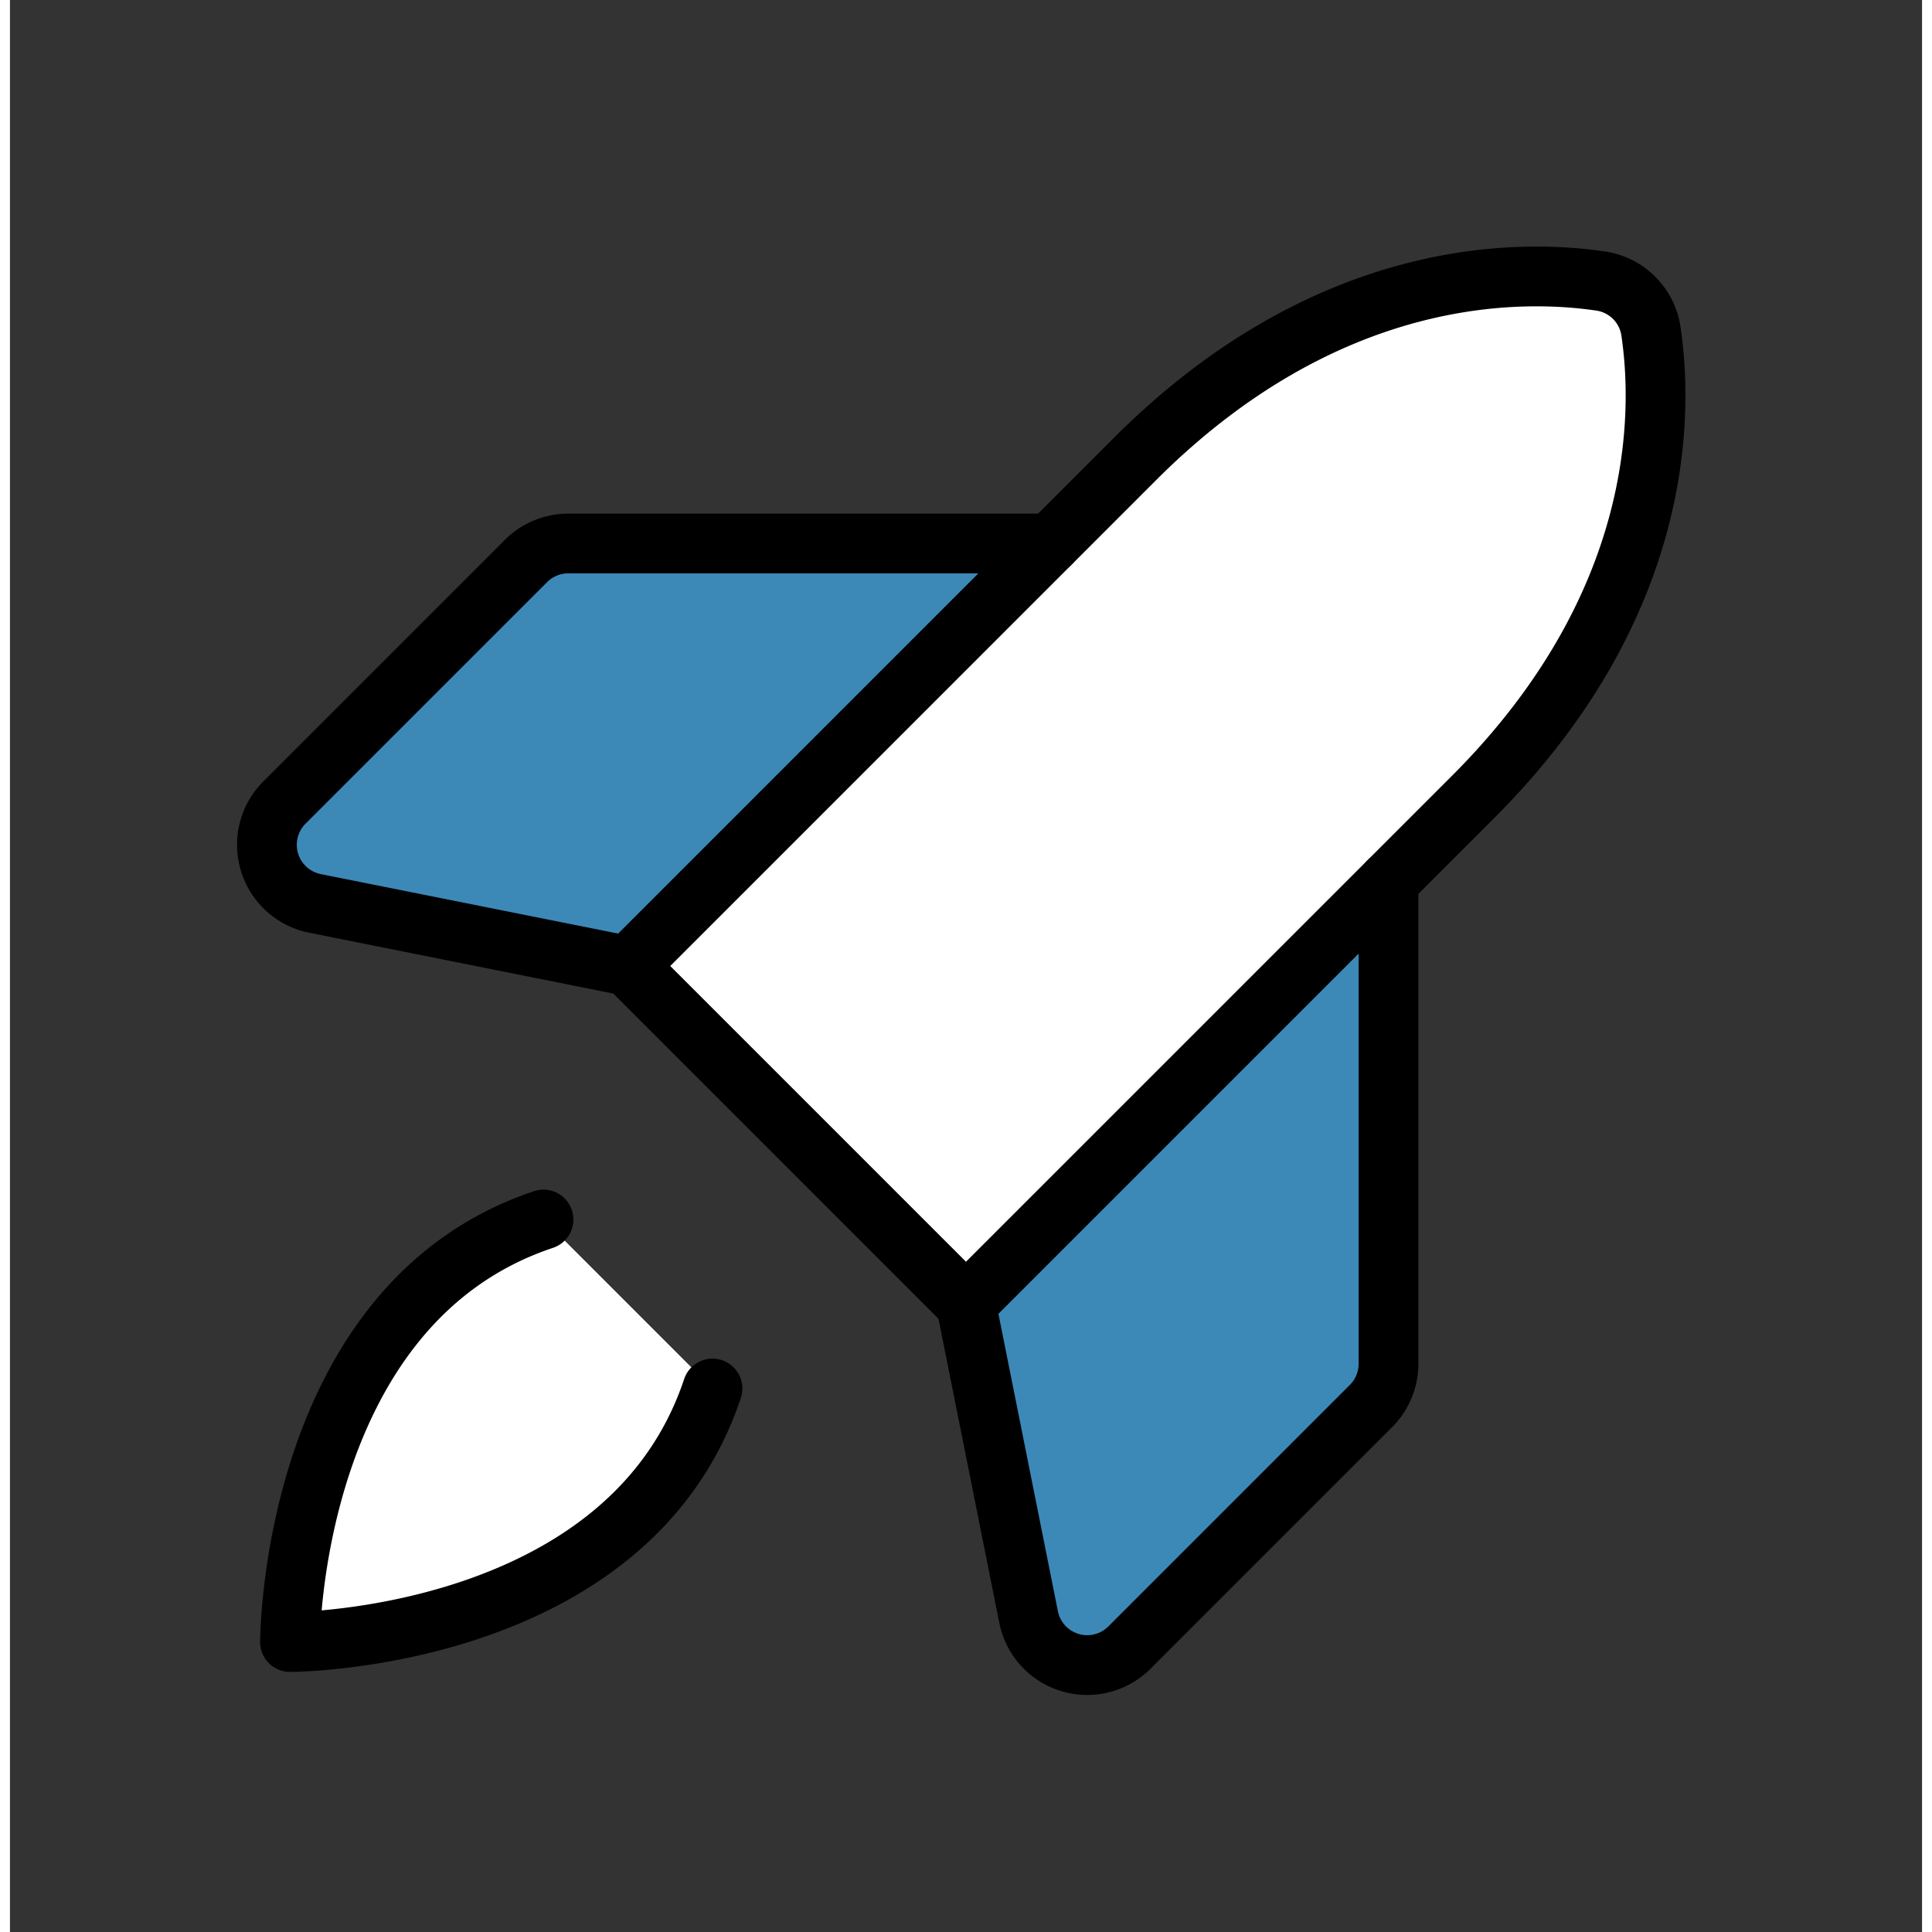 <svg viewBox="0 0 96 97" height="94" width="94" xmlns="http://www.w3.org/2000/svg">
   <rect x="0" y="0" width="96" height="97" fill="#333333" stroke="none"/>
   <g fill="none" fill-rule="evenodd">
      <path d="M0 .5h96v96H0z"></path>
      <path fill="#3c89b8" fill-rule="nonzero" d="M35.272 69.713C31.03 82.441 14.06 82.441 14.06 82.441s0-16.97 12.728-21.213l8.485 8.485ZM69.213 44.257v24.214a3 3 0 0 1-.878 2.12L56.206 82.72a3 3 0 0 1-5.063-1.533L48 65.471l21.213-21.214ZM52.243 27.287H28.029a3 3 0 0 0-2.12.878L13.78 40.294a3 3 0 0 0 1.533 5.063L31.029 48.5l21.214-21.213Z"></path>
      <path fill="#FFF" stroke="#000" stroke-linecap="round" stroke-linejoin="round" stroke-width="3" d="M35.272 69.713C31.03 82.441 14.06 82.441 14.06 82.441s0-16.97 12.728-21.213M73.456 40.015 48 65.47 31.03 48.5l25.455-25.456c9.64-9.639 19.278-9.545 23.39-8.932a2.986 2.986 0 0 1 2.513 2.514c.613 4.11.707 13.75-8.932 23.389Z"></path>
      <path stroke="#000" stroke-linecap="round" stroke-linejoin="round" stroke-width="3"  d="M69.213 44.257v24.214a3 3 0 0 1-.878 2.12L56.206 82.72a3 3 0 0 1-5.063-1.533L48 65.471M52.243 27.287H28.029a3 3 0 0 0-2.12.878L13.78 40.294a3 3 0 0 0 1.533 5.063L31.029 48.5"></path>
   </g>
</svg>